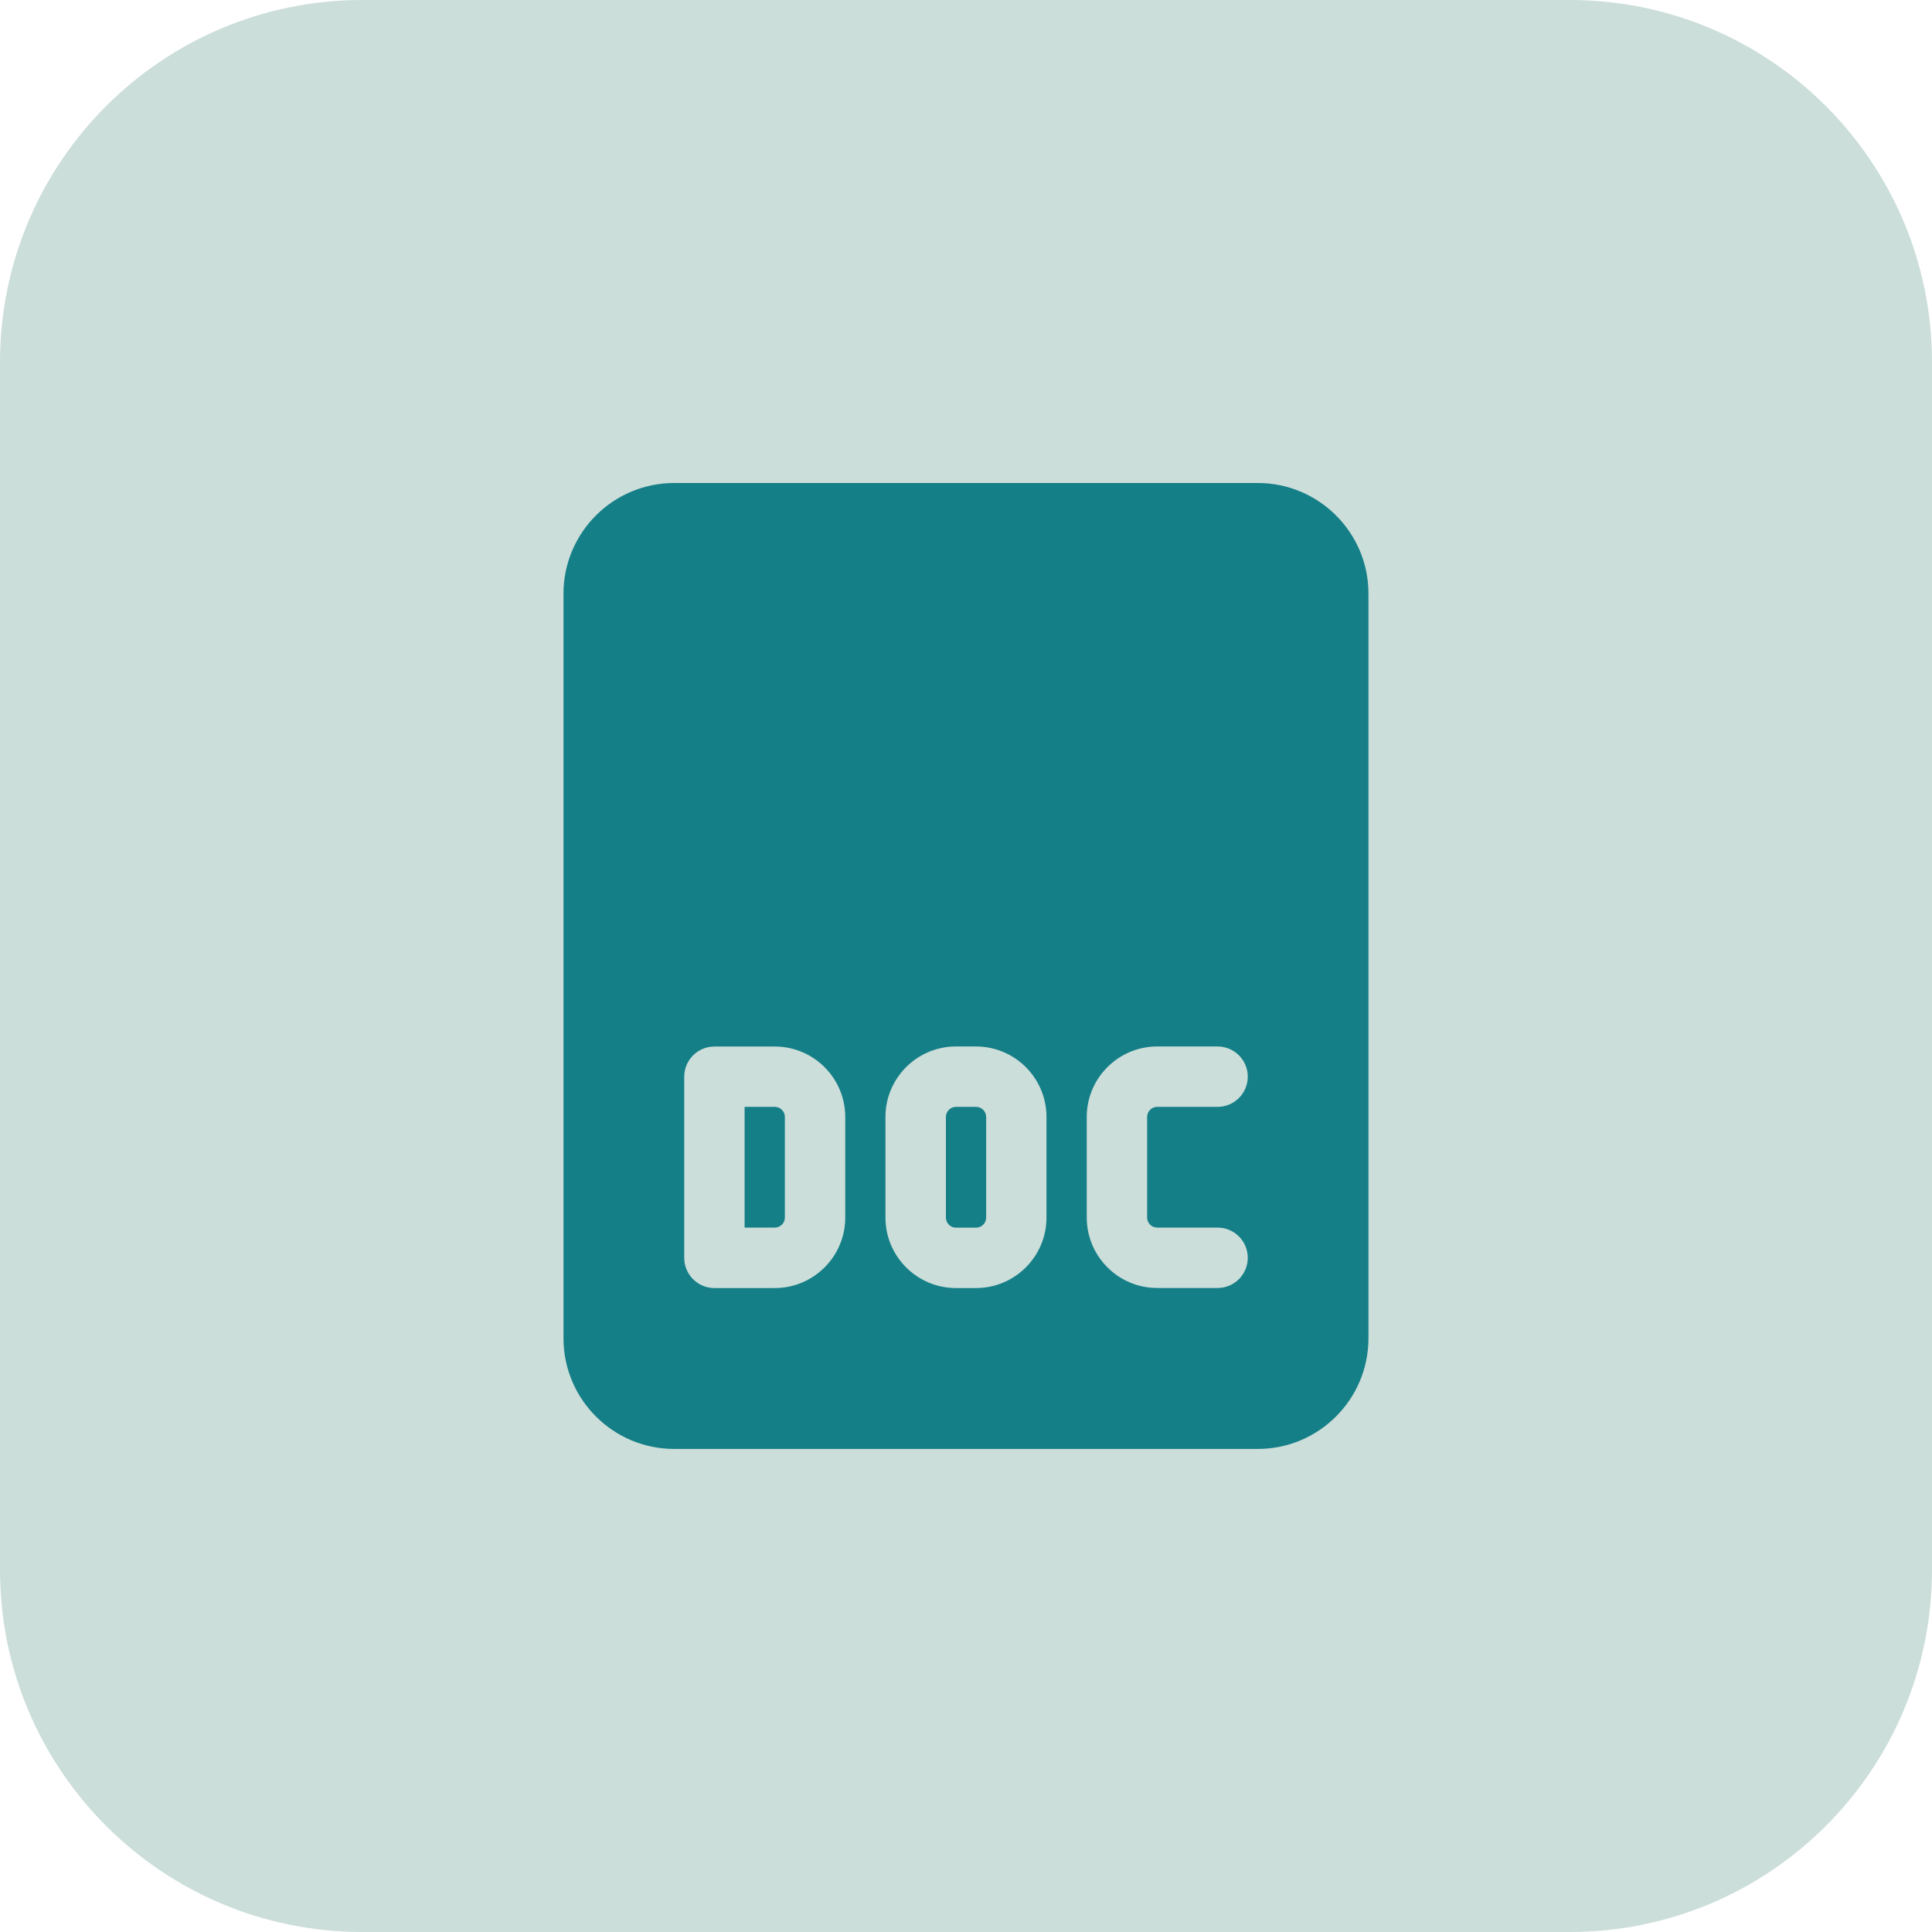 <?xml version="1.0"?>
<svg xmlns="http://www.w3.org/2000/svg" id="bold" enable-background="new 0 0 32 32" height="512px" viewBox="0 0 32 32" width="512px" class=""><g><path d="m26 32h-20c-3.314 0-6-2.686-6-6v-20c0-3.314 2.686-6 6-6h20c3.314 0 6 2.686 6 6v20c0 3.314-2.686 6-6 6z" fill="#fff9dd" data-original="#FFF9DD" class="" style="fill:#CCDEDA" data-old_color="#fff9dd"/><path d="m12.833 18.333h-.5v2h.5c.092 0 .167-.075.167-.167v-1.666c0-.092-.075-.167-.167-.167z" fill="#ffe777" data-original="#FFE777" class="active-path" style="fill:#157F87" data-old_color="#ffe777"/><path d="m16.167 18.333h-.333c-.092 0-.167.075-.167.167v1.667c0 .092.075.167.167.167h.333c.092 0 .167-.075.167-.167v-1.667c-.001-.092-.076-.167-.167-.167z" fill="#ffe777" data-original="#FFE777" class="active-path" style="fill:#157F87" data-old_color="#ffe777"/><path d="m20.833 8h-9.667c-1.011 0-1.833.822-1.833 1.833v12.333c0 1.011.822 1.833 1.833 1.833h9.667c1.011 0 1.833-.822 1.833-1.833v-12.333c.001-1.011-.822-1.833-1.833-1.833zm-6.833 12.167c0 .643-.523 1.167-1.167 1.167h-1c-.276 0-.5-.224-.5-.5v-3c0-.276.224-.5.5-.5h1c.643 0 1.167.523 1.167 1.167zm3.333 0c0 .643-.523 1.167-1.167 1.167h-.333c-.643 0-1.167-.523-1.167-1.167v-1.667c0-.643.523-1.167 1.167-1.167h.333c.643 0 1.167.523 1.167 1.167zm1.834.166h1c.276 0 .5.224.5.5s-.224.5-.5.5h-1c-.643 0-1.167-.523-1.167-1.167v-1.666c0-.643.523-1.167 1.167-1.167h1c.276 0 .5.224.5.5s-.224.5-.5.5h-1c-.092 0-.167.075-.167.167v1.667c0 .091.075.166.167.166z" fill="#ffd200" data-original="#FFD200" class="" style="fill:#157F87" data-old_color="#ffd200"/></g> </svg>
